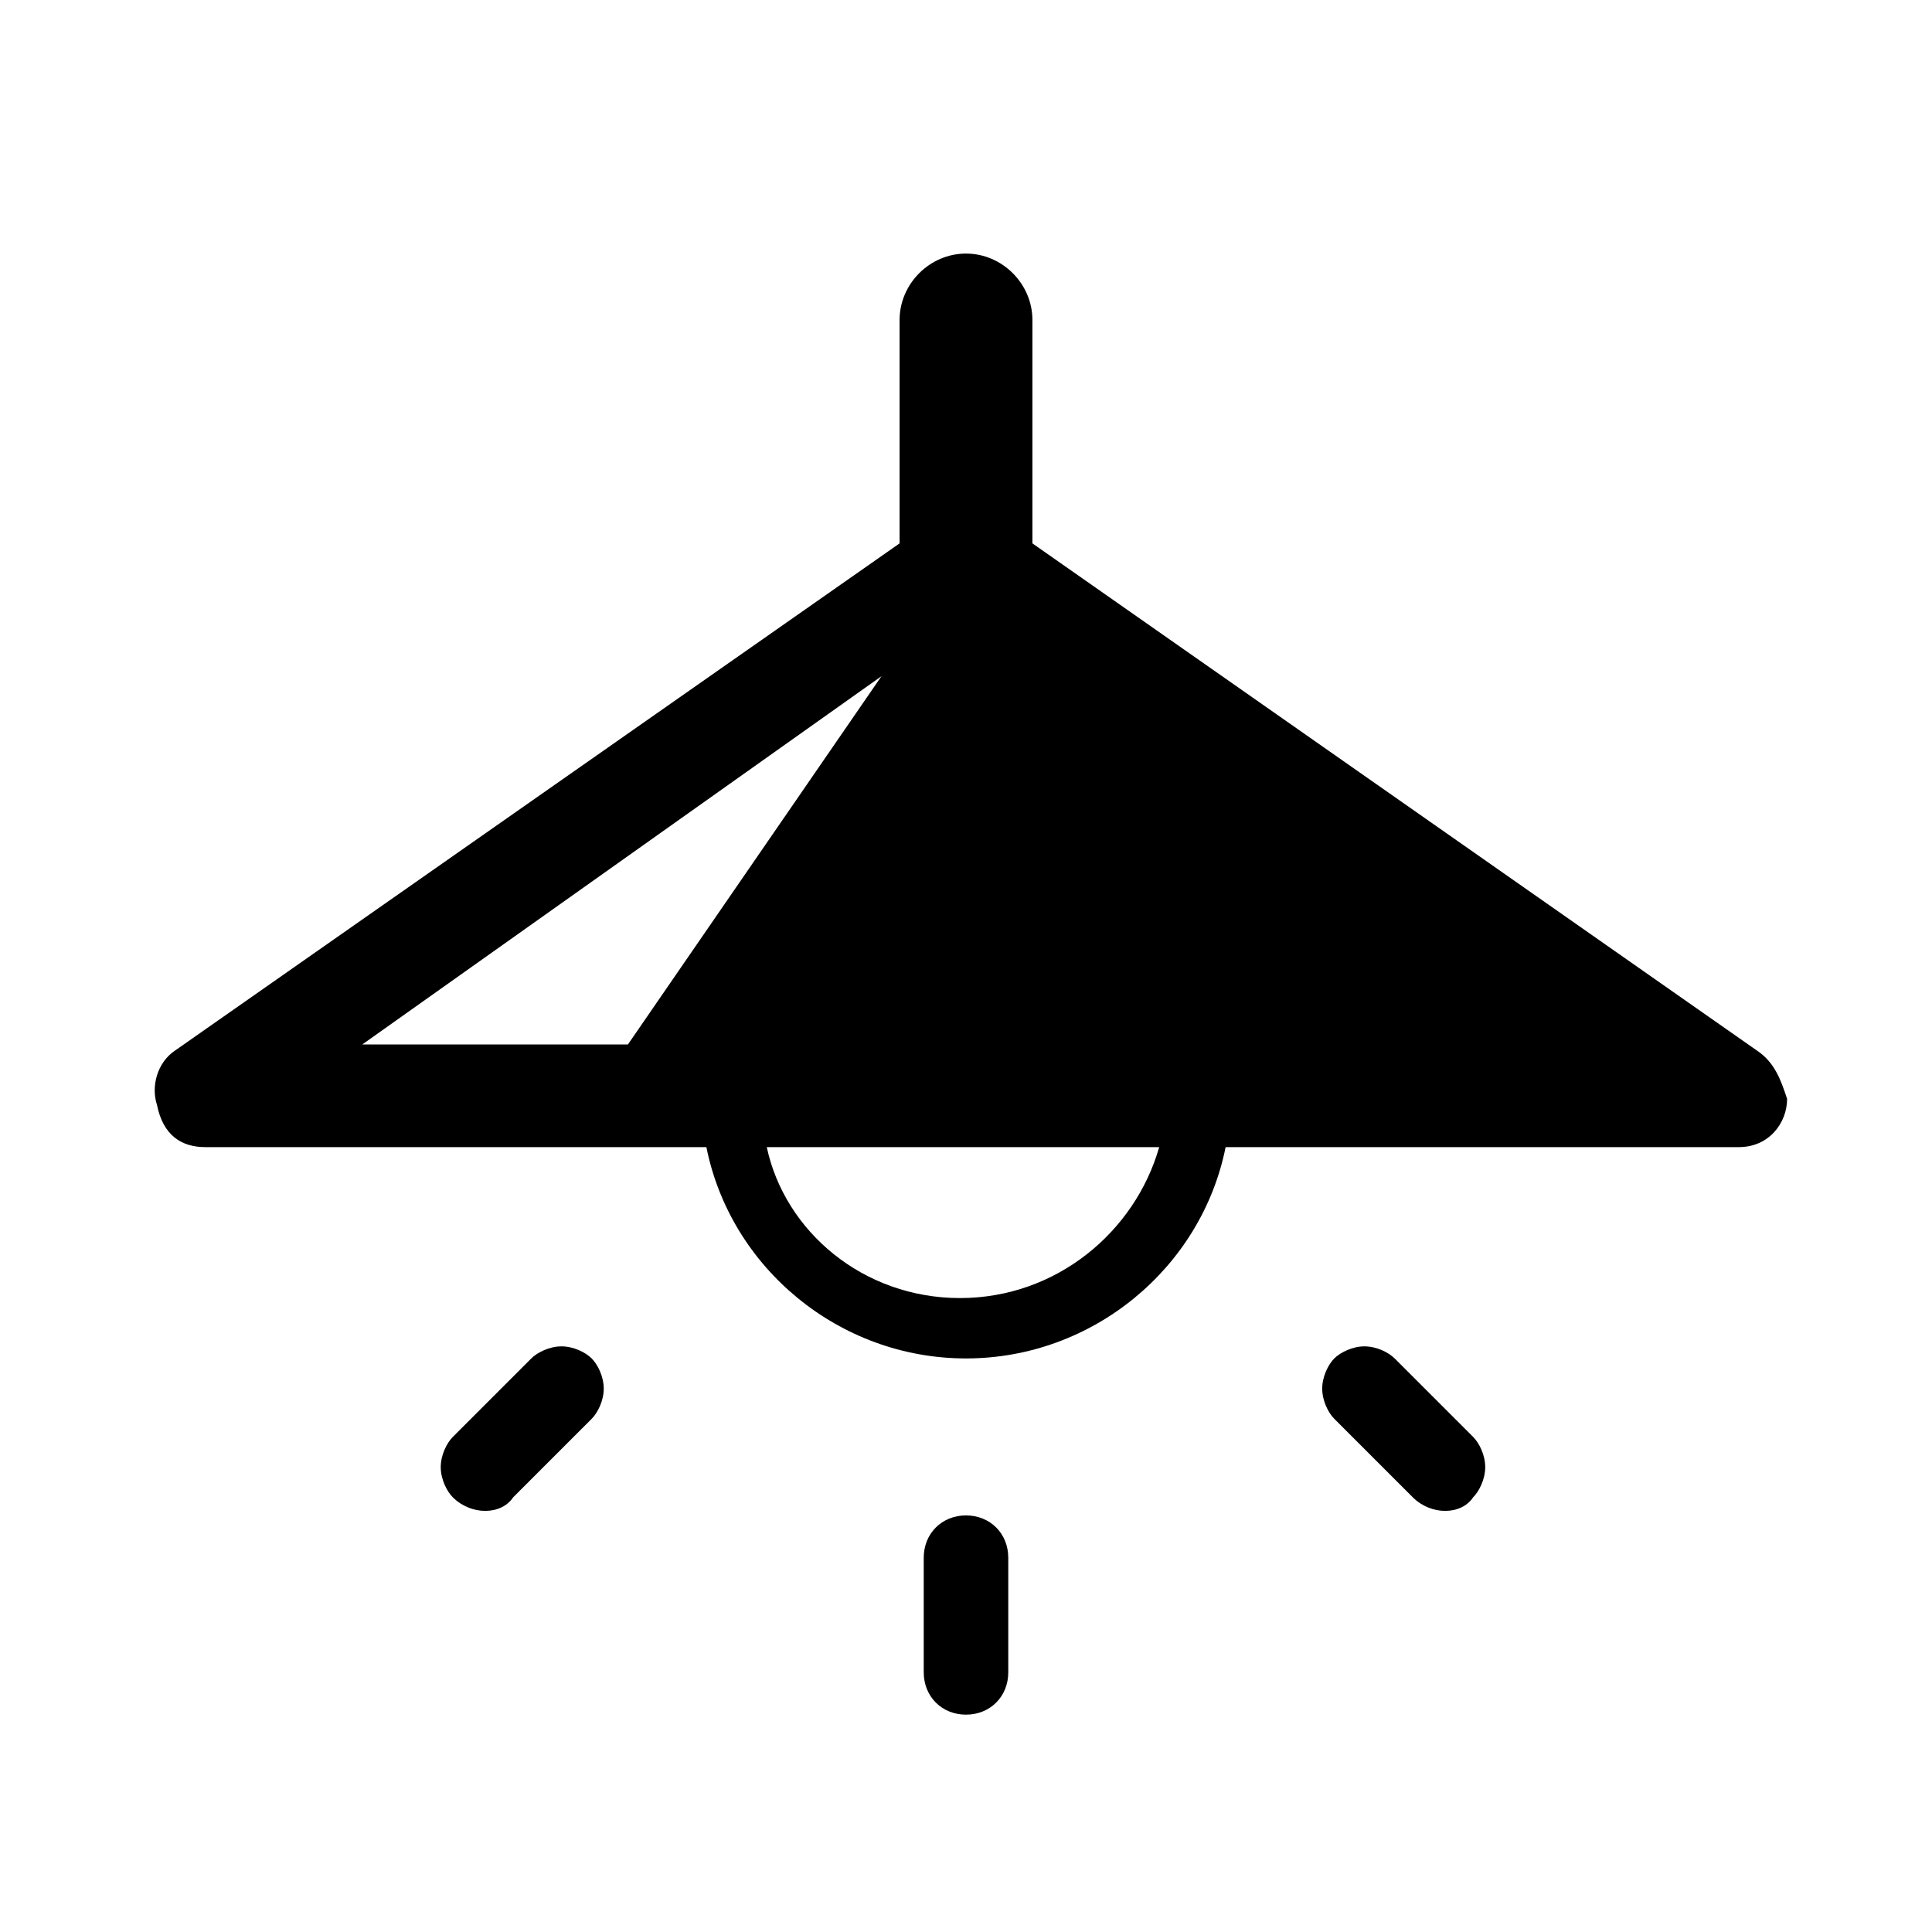 <?xml version="1.0" encoding="iso-8859-1"?>
<!-- Generator: Adobe Illustrator 18.0.0, SVG Export Plug-In . SVG Version: 6.00 Build 0)  -->
<!DOCTYPE svg PUBLIC "-//W3C//DTD SVG 1.1//EN" "http://www.w3.org/Graphics/SVG/1.1/DTD/svg11.dtd">
<svg version="1.1" id="Ebene_1" xmlns="http://www.w3.org/2000/svg" xmlns:xlink="http://www.w3.org/1999/xlink" x="0px" y="0px"
	 viewBox="0 0 32 32" style="enable-background:new 0 0 32 32;" xml:space="preserve">
<path d="M16,25.1c-0.4,0-0.7,0.3-0.7,0.7v1.9c0,0.4,0.3,0.7,0.7,0.7s0.7-0.3,0.7-0.7v-1.9C16.7,25.4,16.4,25.1,16,25.1z M22.6,22.3
	c-0.2,0-0.4,0.1-0.5,0.2c-0.1,0.1-0.2,0.3-0.2,0.5s0.1,0.4,0.2,0.5l1.3,1.3c0.3,0.3,0.8,0.3,1,0c0.1-0.1,0.2-0.3,0.2-0.5
	s-0.1-0.4-0.2-0.5l-1.3-1.3C23,22.4,22.8,22.3,22.6,22.3z M9.3,22.3c-0.2,0-0.4,0.1-0.5,0.2l-1.3,1.3c-0.1,0.1-0.2,0.3-0.2,0.5
	s0.1,0.4,0.2,0.5c0.3,0.3,0.8,0.3,1,0l1.3-1.3c0.1-0.1,0.2-0.3,0.2-0.5s-0.1-0.4-0.2-0.5C9.7,22.4,9.5,22.3,9.3,22.3z M29.1,17.4
	L17.1,9V5.3c0-0.6-0.5-1.1-1.1-1.1c-0.6,0-1.1,0.5-1.1,1.1V9l-12,8.4c-0.3,0.2-0.4,0.6-0.3,0.9C2.7,18.8,3,19,3.4,19h8.3
	c0.4,2,2.2,3.5,4.3,3.5c2.1,0,3.9-1.5,4.3-3.5c0,0,8.4,0,8.5,0c0.5,0,0.8-0.4,0.8-0.8C29.5,17.9,29.4,17.6,29.1,17.4z M10.4,17.3H6
	l8.6-6.1L10.4,17.3z M15.9,21.5c-1.6,0-2.9-1.1-3.2-2.5h6.5C18.8,20.4,17.5,21.5,15.9,21.5z"/>
</svg>
